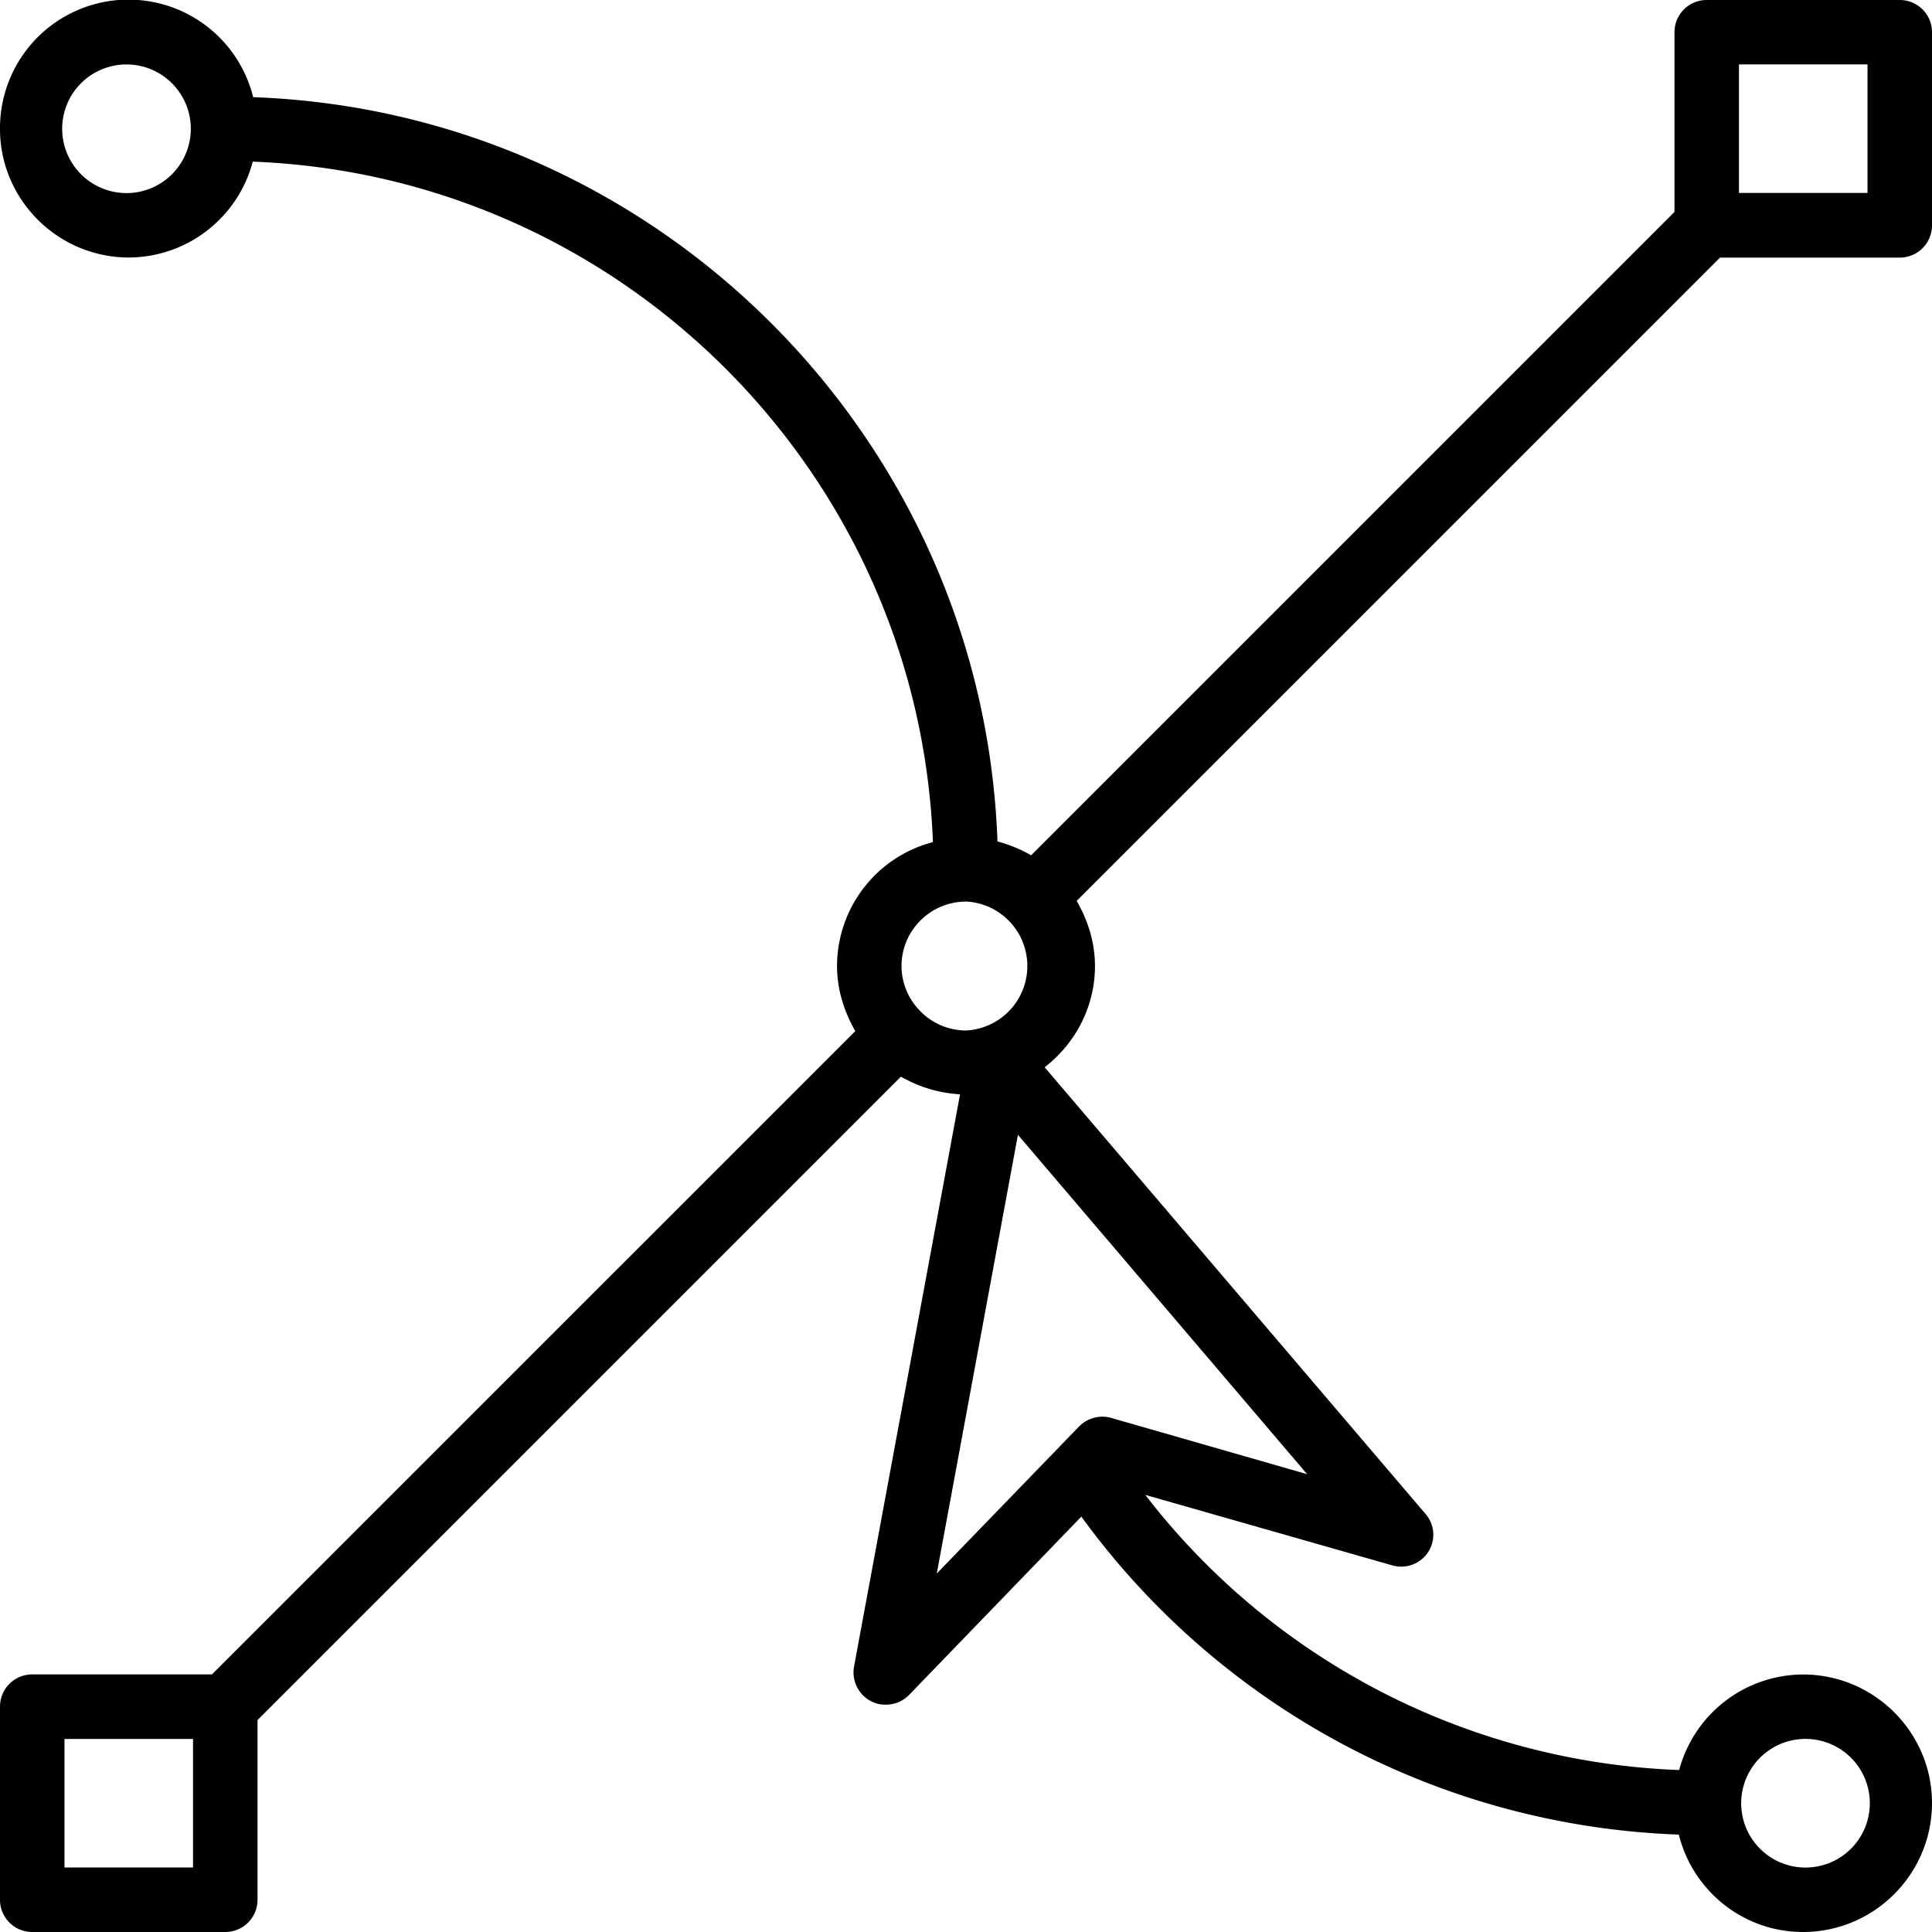 <svg xmlns="http://www.w3.org/2000/svg" width="32" height="32" viewBox="0 0 24 24">
    <path d="M23.602 3.2A.4.4 0 0 0 24 2.8V.399A.4.4 0 0 0 23.602 0h-2.403a.4.4 0 0 0-.398.398v2.235l-7.992 7.992a1.712 1.712 0 0 0-.418-.172c-.18-5.015-4.227-9.066-9.246-9.246A1.596 1.596 0 0 0 0 1.602c0 .878.719 1.597 1.602 1.597A1.6 1.6 0 0 0 3.14 2.008c4.582.176 8.273 3.87 8.449 8.453A1.593 1.593 0 0 0 10.398 12c0 .297.09.57.227.809L2.633 20.8H.398a.4.4 0 0 0-.398.398v2.403A.4.4 0 0 0 .398 24h2.403a.4.4 0 0 0 .398-.398v-2.235l7.992-7.992c.22.125.465.203.735.219l-1.317 7.11a.404.404 0 0 0 .211.429.384.384 0 0 0 .184.043c.105 0 .21-.04.289-.121l2.14-2.215a9.595 9.595 0 0 0 7.422 3.95c.172.694.797 1.21 1.543 1.21.883 0 1.602-.719 1.602-1.602 0-.878-.719-1.597-1.602-1.597a1.6 1.6 0 0 0-1.539 1.187 8.787 8.787 0 0 1-6.632-3.418l3.066.875a.4.4 0 0 0 .45-.168.394.394 0 0 0-.036-.472l-4.73-5.547c.378-.293.625-.746.625-1.258 0-.297-.09-.57-.227-.809L21.367 3.2zm-22-.802A.799.799 0 1 1 1.597.801a.799.799 0 0 1 .005 1.597zm20.796 19.204a.799.799 0 1 1 .005 1.597.799.799 0 0 1-.005-1.597zM21.602.8h1.597v1.597h-1.597zM12 11.199a.802.802 0 0 1 0 1.602.794.794 0 0 1-.563-.235h-.003v-.004a.794.794 0 0 1-.235-.562c0-.441.36-.8.801-.8zm-9.602 12H.801v-1.597h1.597zm11.403-5.586a.406.406 0 0 0-.399.11l-1.765 1.824 1.008-5.45 3.593 4.216zm0 0"/>
</svg>
